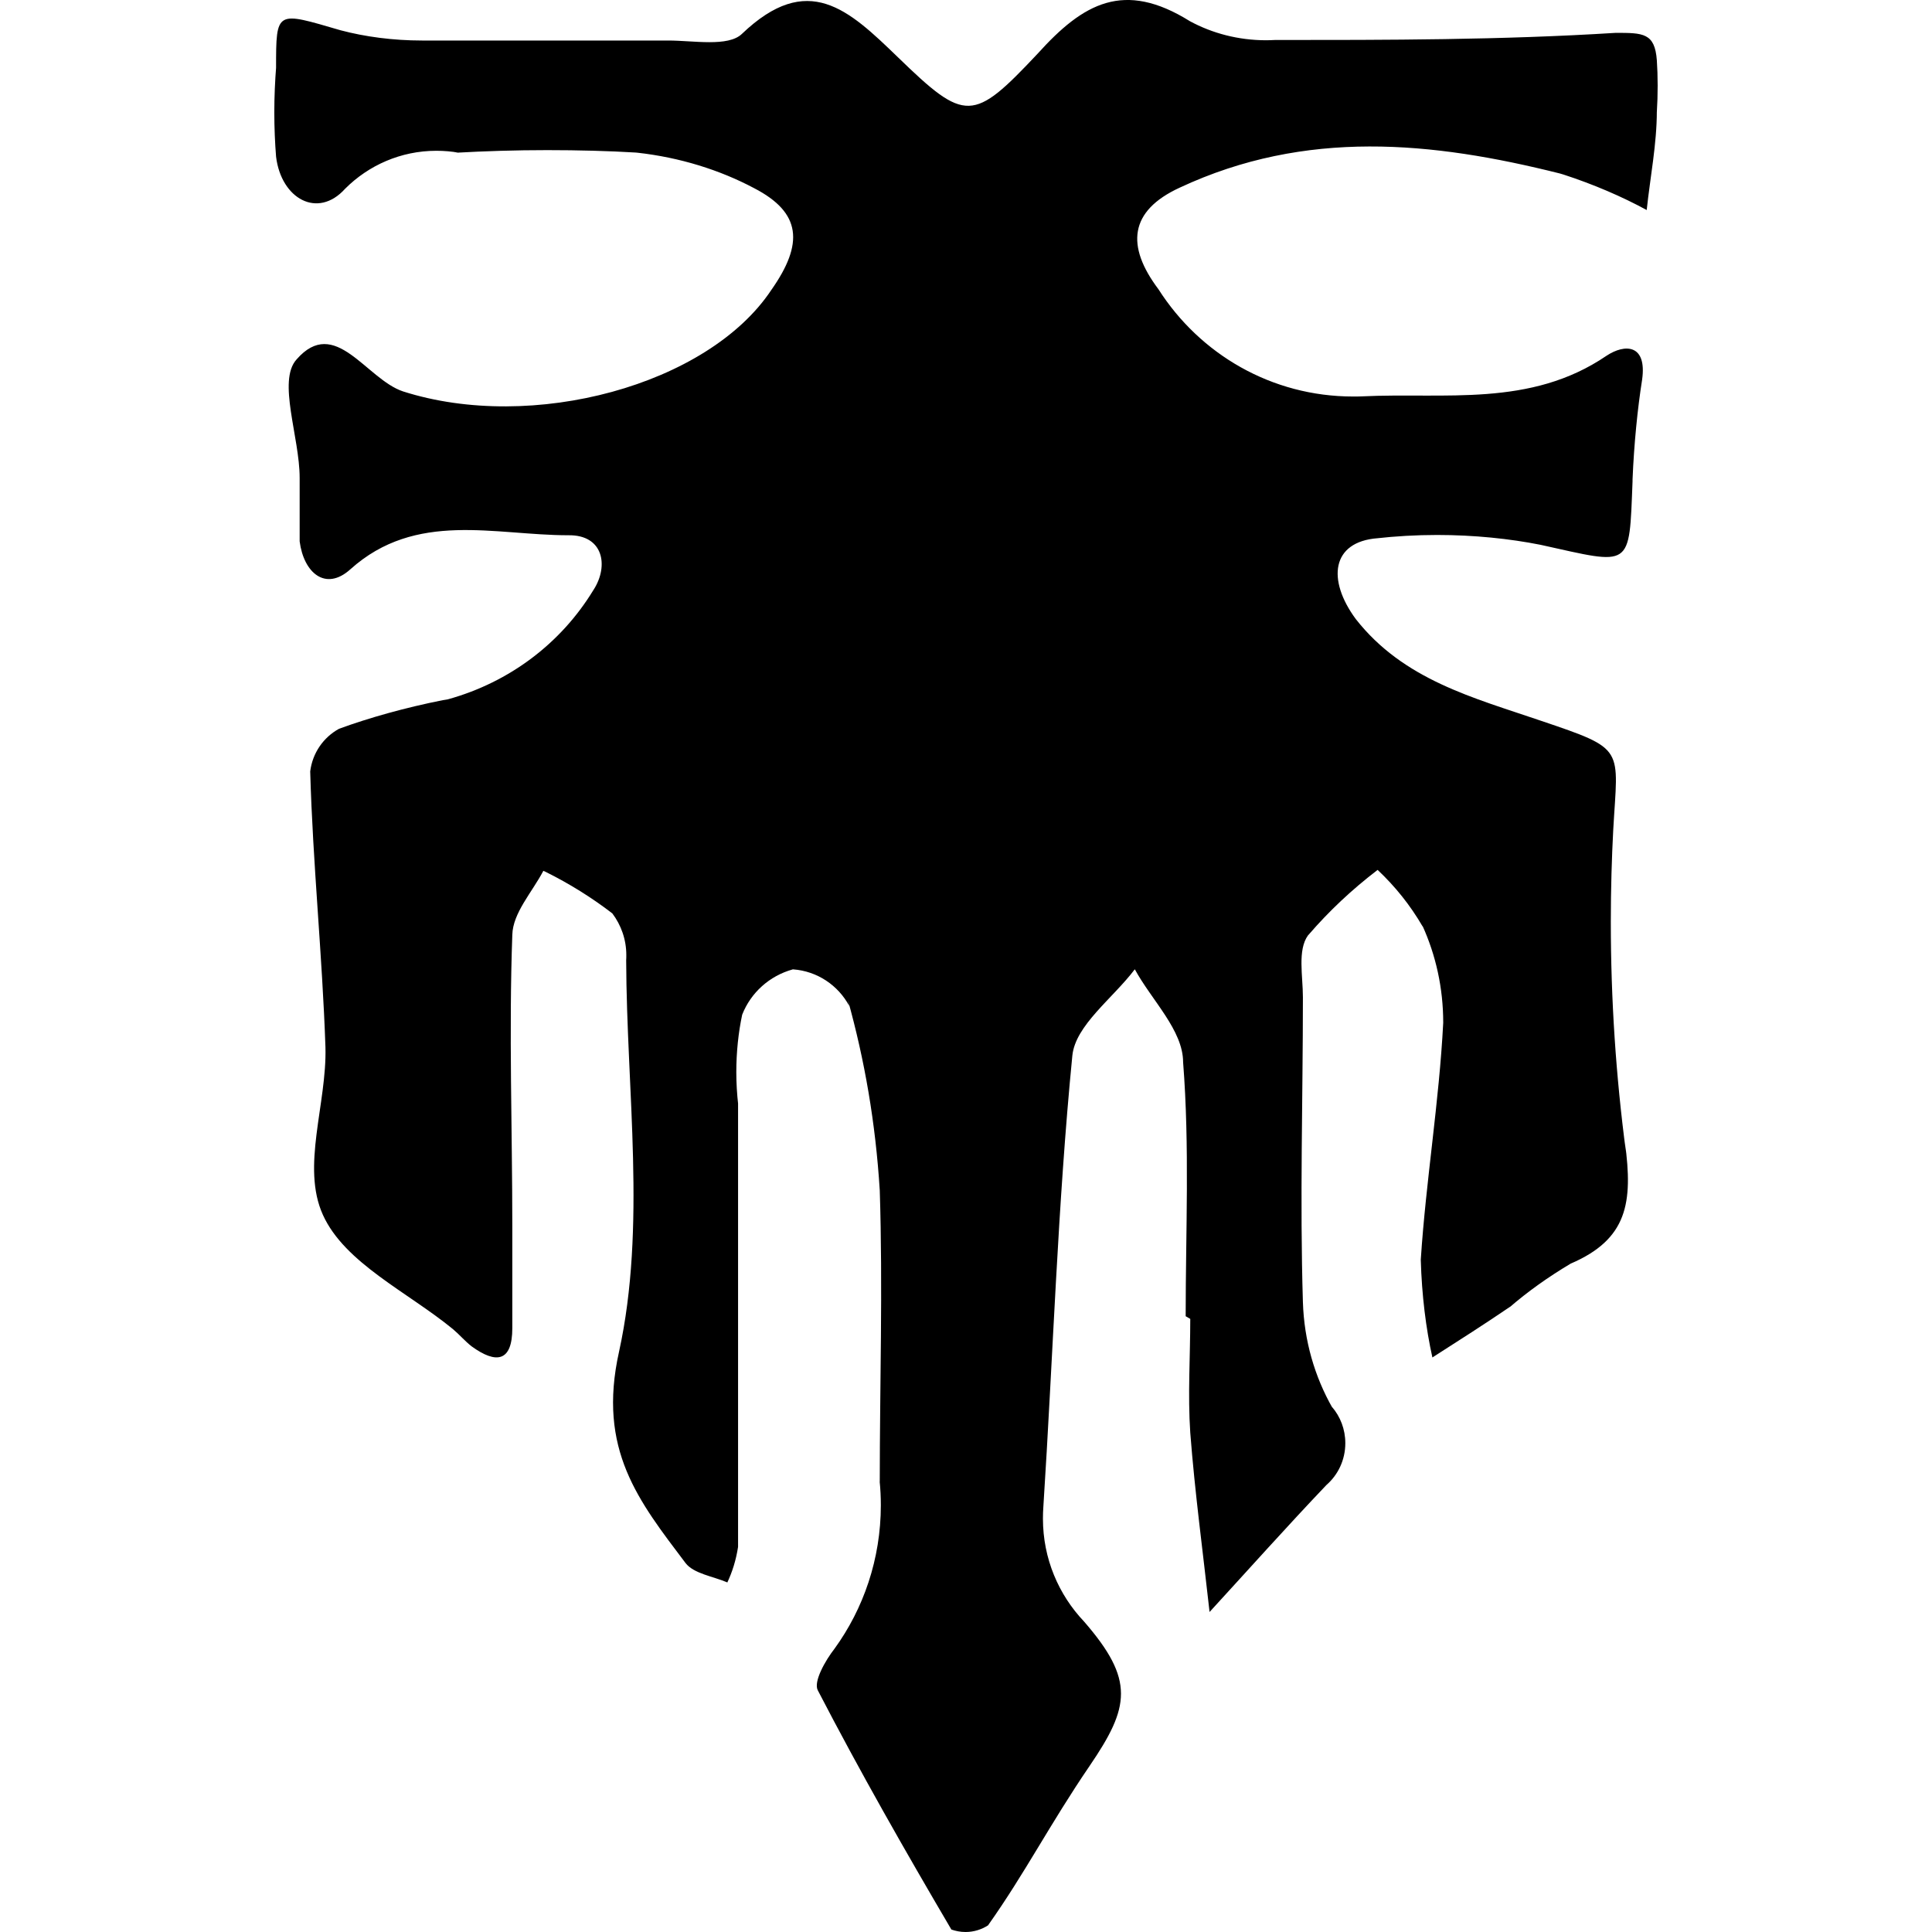 <?xml version="1.0" encoding="UTF-8" standalone="no"?>
<!-- Generated by IcoMoon.io -->

<svg
   version="1.1"
   width="215"
   height="215"
   viewBox="0 0 215 215"
   id="svg7"
   sodipodi:docname="bladeborn-magore.svg"
   inkscape:version="1.2.1 (9c6d41e, 2022-07-14)"
   xmlns:inkscape="http://www.inkscape.org/namespaces/inkscape"
   xmlns:sodipodi="http://sodipodi.sourceforge.net/DTD/sodipodi-0.dtd"
   xmlns="http://www.w3.org/2000/svg"
   xmlns:svg="http://www.w3.org/2000/svg">
  <defs
     id="defs11" />
  <sodipodi:namedview
     id="namedview9"
     pagecolor="#ffffff"
     bordercolor="#000000"
     borderopacity="0.25"
     inkscape:showpageshadow="2"
     inkscape:pageopacity="0.0"
     inkscape:pagecheckerboard="0"
     inkscape:deskcolor="#d1d1d1"
     showgrid="false"
     inkscape:zoom="1.0029297"
     inkscape:cx="301.61636"
     inkscape:cy="512.99708"
     inkscape:window-width="2560"
     inkscape:window-height="1387"
     inkscape:window-x="0"
     inkscape:window-y="25"
     inkscape:window-maximized="1"
     inkscape:current-layer="svg7" />
  <title
     id="title2" />
  <g
     id="icomoon-ignore"
     transform="matrix(0.347,0,0,0.347,189.466,-1082.219)" />
  <path
     fill="#000000"
     d="m 131.946,146.474 c 0,-9.446 0.452,-18.878 -0.285,-28.262 0,-3.56 -3.498,-6.893 -5.376,-10.347 -2.433,3.228 -6.609,6.219 -6.951,9.61 -1.637,16.667 -2.148,33.517 -3.228,50.246 -0.029,0.376 -0.044,0.824 -0.044,1.277 0,4.446 1.744,8.469 4.581,11.459 v 0 c 5.646,6.503 5.091,9.49 0.616,16.055 -4.475,6.565 -7.177,11.922 -11.31,17.751 -0.707,0.452 -1.561,0.737 -2.495,0.737 -0.569,0 -1.112,-0.106 -1.608,-0.285 l 0.029,0.015 c -5.15,-8.757 -10.183,-17.586 -14.866,-26.624 -0.511,-0.963 0.843,-3.334 1.864,-4.639 3.213,-4.431 5.15,-9.971 5.15,-15.963 0,-0.901 -0.044,-1.802 -0.135,-2.688 l 0.015,0.106 c 0,-10.799 0.347,-21.657 0,-32.452 -0.467,-7.509 -1.681,-14.508 -3.56,-21.234 l 0.164,0.707 c -1.233,-2.298 -3.56,-3.873 -6.248,-4.07 h -0.029 c -2.611,0.722 -4.672,2.597 -5.631,5.029 l -0.015,0.058 c -0.405,1.908 -0.645,4.099 -0.645,6.353 0,1.233 0.077,2.447 0.211,3.632 l -0.015,-0.149 c 0,16.445 0,32.904 0,49.346 -0.226,1.474 -0.645,2.808 -1.233,4.041 l 0.029,-0.091 c -1.575,-0.675 -3.724,-0.963 -4.639,-2.148 -5.197,-6.893 -9.836,-12.601 -7.404,-23.517 3.049,-13.907 0.843,-28.999 0.795,-43.58 0.015,-0.164 0.015,-0.376 0.015,-0.569 0,-1.744 -0.587,-3.348 -1.561,-4.639 l 0.015,0.015 C 65.915,99.93 63.395,98.351 60.736,97.031 l -0.27,-0.12 c -1.248,2.374 -3.396,4.686 -3.454,7.119 -0.39,10.799 0,21.657 0,32.452 0,3.786 0,7.524 0,11.31 0,3.786 -1.802,4.008 -4.519,2.042 -0.737,-0.569 -1.353,-1.306 -2.086,-1.922 -5.029,-4.128 -12.043,-7.342 -14.475,-12.721 -2.433,-5.38 0.452,-12.331 0.285,-18.652 -0.347,-10.227 -1.411,-20.468 -1.696,-30.694 0.255,-2.057 1.474,-3.786 3.184,-4.73 l 0.029,-0.015 c 3.319,-1.218 7.375,-2.356 11.547,-3.184 l 0.554,-0.091 c 6.908,-1.908 12.601,-6.277 16.157,-12.09 l 0.077,-0.12 c 1.696,-2.659 1.079,-6.113 -2.823,-6.05 -8.199,0 -16.956,-2.765 -24.253,3.786 -2.765,2.495 -5.197,0.39 -5.646,-3.107 0,-2.374 0,-4.745 0,-7.072 0,-4.519 -2.495,-10.799 -0.347,-13.17 4.296,-4.927 7.75,2.206 11.864,3.56 14.355,4.581 33.926,-0.675 40.983,-11.31 3.618,-5.15 3.334,-8.589 -1.922,-11.31 -3.815,-2.028 -8.275,-3.425 -13.006,-3.95 l -0.164,-0.015 c -2.943,-0.179 -6.397,-0.27 -9.866,-0.27 -3.468,0 -6.922,0.106 -10.332,0.299 l 0.467,-0.015 c -0.737,-0.135 -1.59,-0.211 -2.462,-0.211 -3.964,0 -7.553,1.623 -10.15,4.22 v 0 c -3.049,3.396 -7.119,1.127 -7.688,-3.56 -0.12,-1.488 -0.197,-3.198 -0.197,-4.942 0,-1.744 0.077,-3.468 0.211,-5.164 l -0.015,0.226 c 0,-6.503 0,-6.277 7.177,-4.191 2.717,0.722 5.843,1.141 9.07,1.141 0.211,0 0.419,0 0.631,0 h -0.029 c 8.935,0 17.871,0 26.792,0 2.823,0 6.667,0.737 8.199,-0.737 7.342,-7.013 11.864,-2.717 17.36,2.597 7.524,7.298 8.363,7.24 15.544,-0.39 5.091,-5.646 9.61,-8.199 16.956,-3.618 2.462,1.335 5.376,2.119 8.483,2.119 0.314,0 0.631,-0.015 0.945,-0.029 h -0.044 c 12.659,0 25.318,0 37.992,-0.795 3.049,0 4.355,0 4.581,3.049 0.058,0.843 0.091,1.831 0.091,2.823 0,0.992 -0.029,1.984 -0.091,2.958 v -0.135 c 0,3.68 -0.737,7.342 -1.127,11.022 -2.732,-1.488 -5.93,-2.867 -9.268,-3.95 l -0.405,-0.12 c -14.191,-3.56 -28.262,-4.971 -42.288,1.575 -5.646,2.597 -5.992,6.503 -2.374,11.31 4.61,7.225 12.582,11.937 21.657,11.937 0.332,0 0.675,0 1.007,-0.015 h -0.044 c 9.268,-0.452 18.772,1.248 27.24,-4.519 2.042,-1.353 4.519,-1.306 3.964,2.659 -0.511,3.242 -0.901,7.148 -1.065,11.098 v 0.211 c -0.39,9.836 0,9.326 -10.227,7.072 -3.454,-0.689 -7.433,-1.098 -11.518,-1.098 -2.341,0 -4.639,0.135 -6.908,0.39 l 0.285,-0.029 c -5.15,0.39 -5.646,4.639 -2.433,8.994 5.318,6.787 13.111,8.757 20.574,11.31 9.552,3.228 8.589,2.943 8.078,12.149 -0.164,3.049 -0.27,6.623 -0.27,10.212 0,8.68 0.569,17.226 1.681,25.603 l -0.106,-0.992 c 0.901,6.667 0.285,10.737 -6.05,13.454 -2.538,1.517 -4.745,3.093 -6.787,4.851 l 0.058,-0.058 c -2.823,1.922 -5.646,3.724 -8.651,5.646 -0.722,-3.228 -1.185,-6.984 -1.291,-10.828 v -0.077 c 0.569,-8.757 2.042,-17.524 2.495,-26.34 0,0 0,-0.015 0,-0.015 0,-3.859 -0.824,-7.524 -2.327,-10.828 l 0.058,0.164 c -1.411,-2.433 -3.093,-4.504 -5.015,-6.32 l -0.015,-0.015 c -2.885,2.206 -5.42,4.595 -7.688,7.225 l -0.058,0.058 c -1.185,1.637 -0.569,4.519 -0.569,6.893 0,11.31 -0.347,22.616 0,33.926 0.135,4.296 1.306,8.29 3.29,11.773 l -0.058,-0.12 c 0.93,1.079 1.488,2.495 1.488,4.041 0,1.864 -0.81,3.53 -2.101,4.654 v 0 c -4.417,4.639 -8.651,9.384 -13.006,14.133 -0.737,-6.667 -1.637,-13.29 -2.148,-19.957 -0.285,-4.19 0,-8.425 0,-12.659 z"
     id="path5"
     style="stroke-width:0.347" />
</svg>
